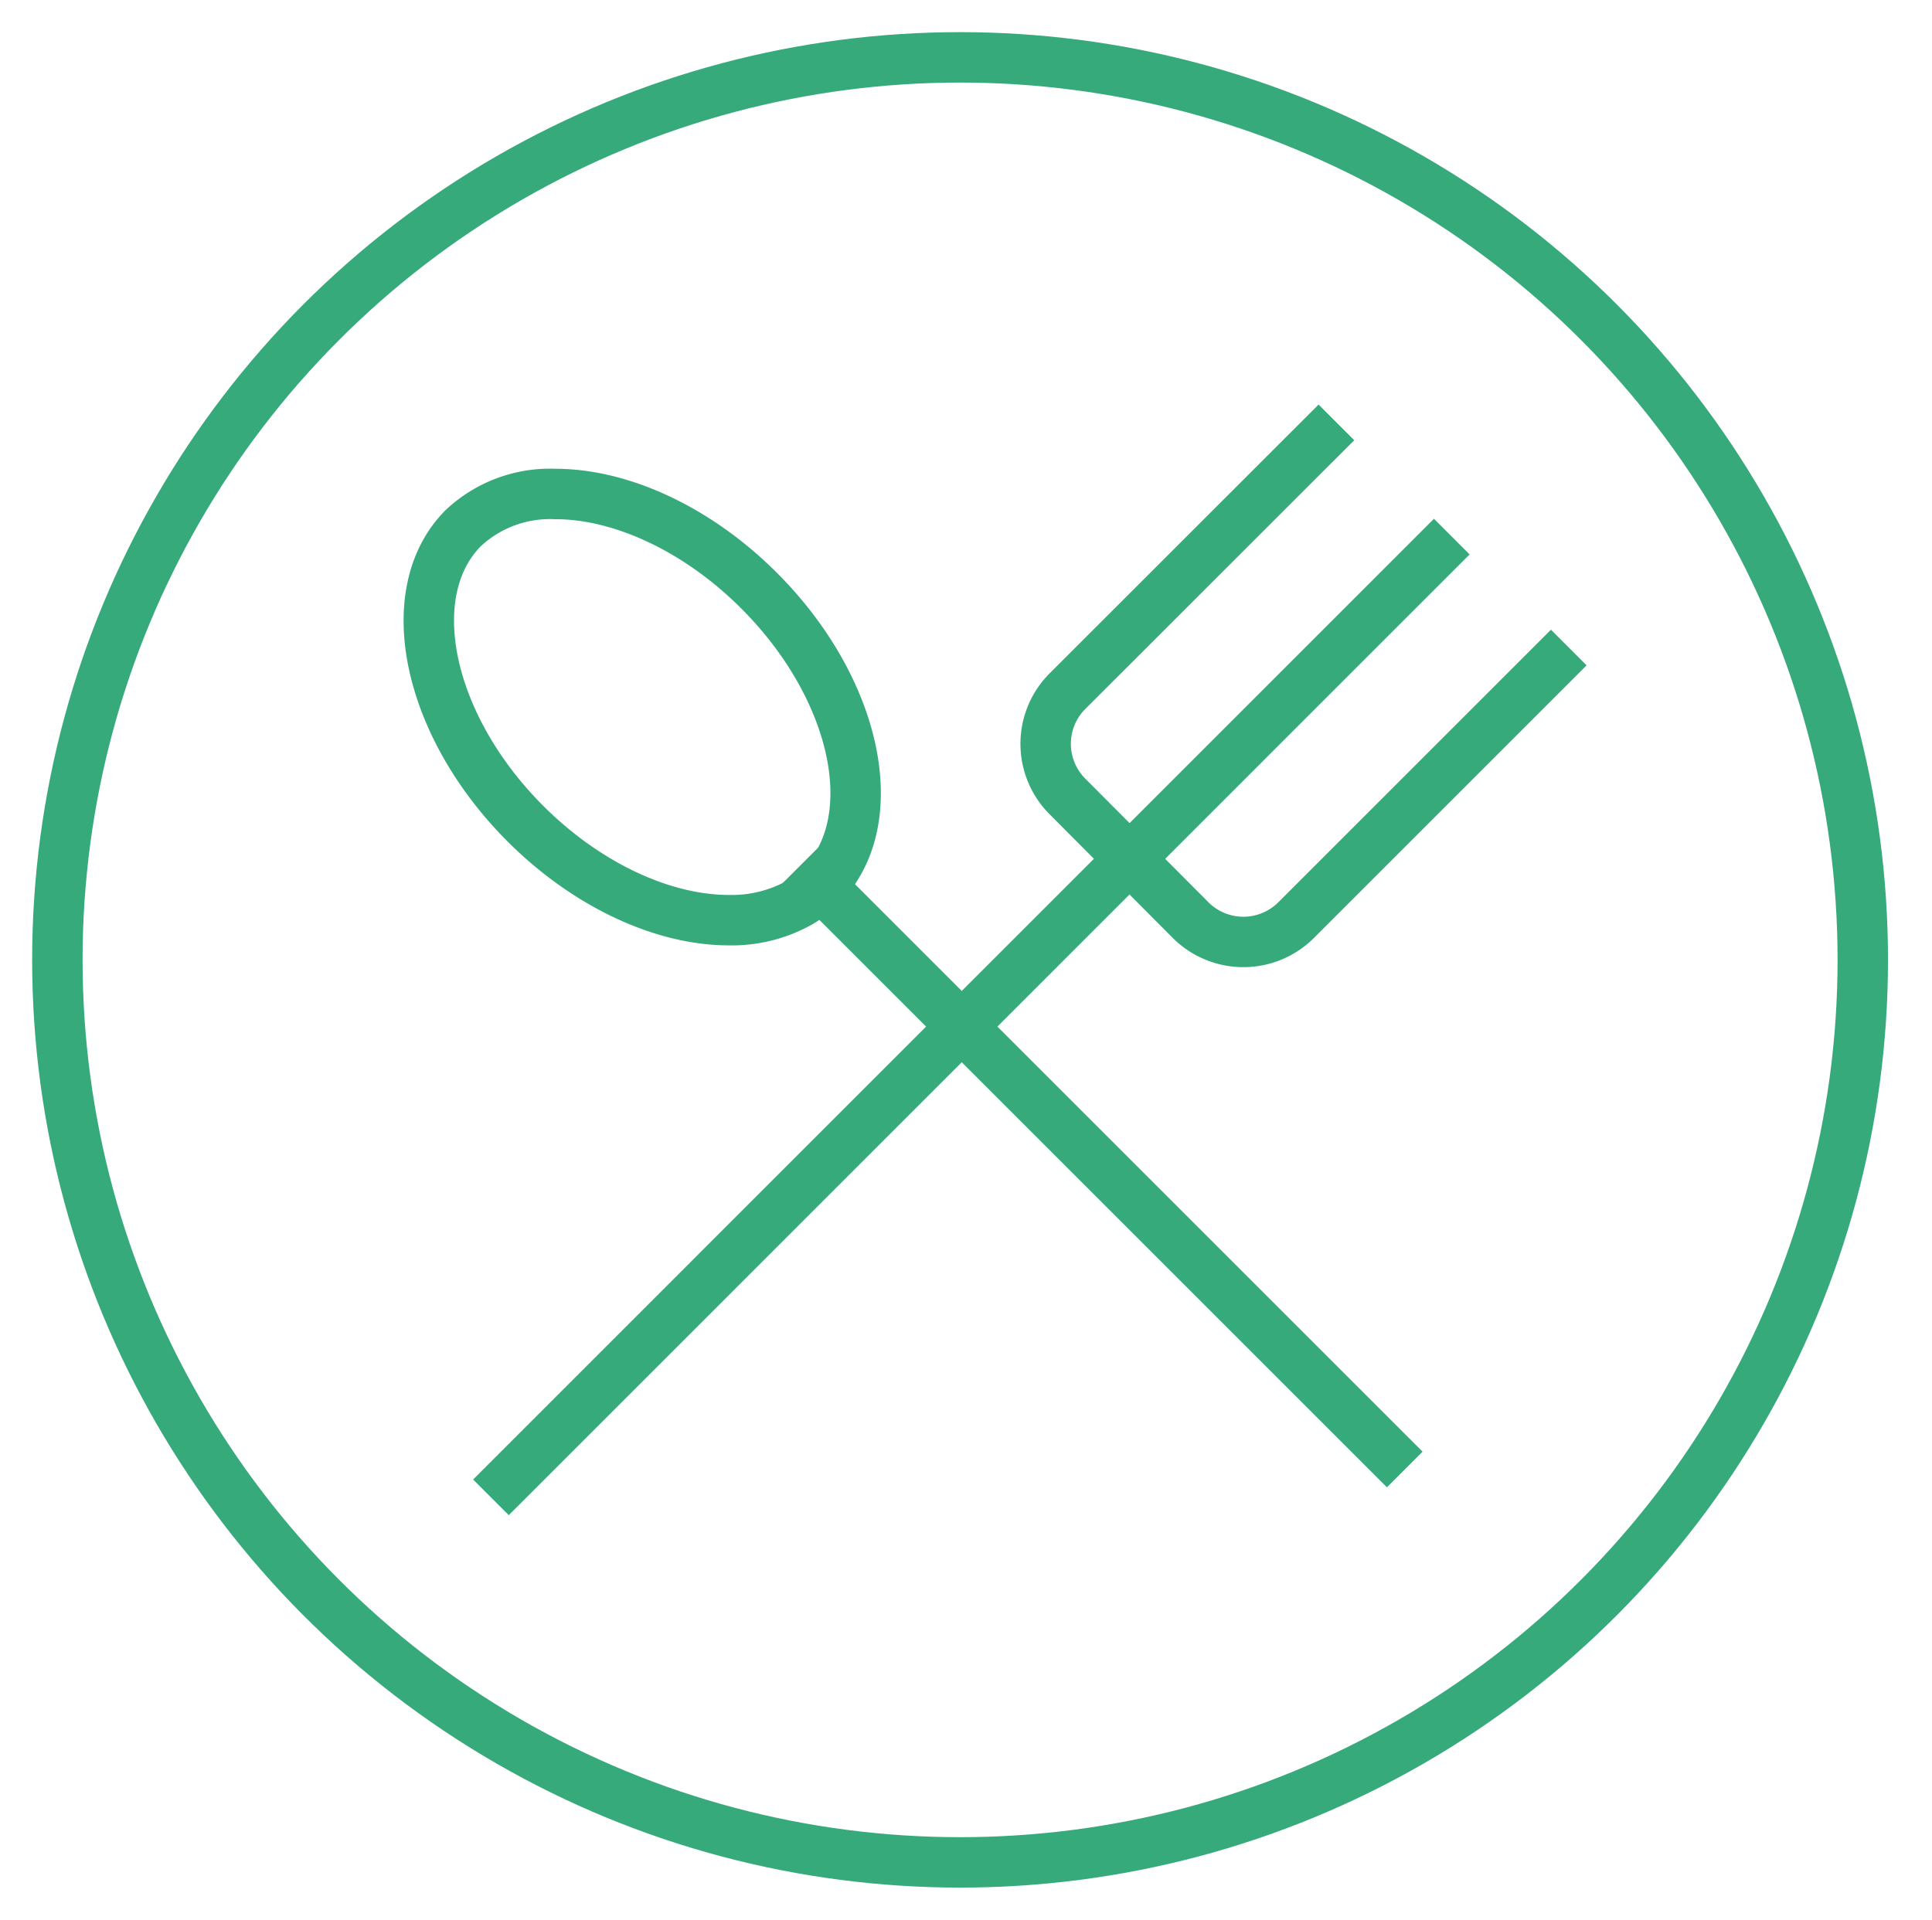 <svg id="Layer_1" data-name="Layer 1" xmlns="http://www.w3.org/2000/svg" viewBox="0 0 153.24 152.3"><defs><style>.cls-1{fill:none;stroke:#37aa7c;stroke-linejoin:round;stroke-width:4px;}</style></defs><title>ZCW-icon-libbys</title><circle class="cls-1" cx="76.15" cy="76.15" r="71.6"/><path class="cls-1" d="M106,33.51,84.67,54.83a5.91,5.91,0,0,0,0,8.36L94.44,73a5.92,5.92,0,0,0,8.36,0l21.63-21.63"/><path class="cls-1" d="M66.43,68.59a8.72,8.72,0,0,1-1.29,1.7,8.54,8.54,0,0,1-1.75,1.33A11,11,0,0,1,57.82,73h0c-5.32,0-11.35-2.86-16.14-7.65-7.83-7.83-10-18.35-4.94-23.45a10.06,10.06,0,0,1,7.31-2.71c5.31,0,11.35,2.86,16.14,7.65C67.24,53.88,69.72,63.09,66.43,68.59Z"/><line class="cls-1" x1="63.49" y1="68.65" x2="111.42" y2="116.58"/><line class="cls-1" x1="38.94" y1="118.79" x2="115.15" y2="42.57"/></svg>